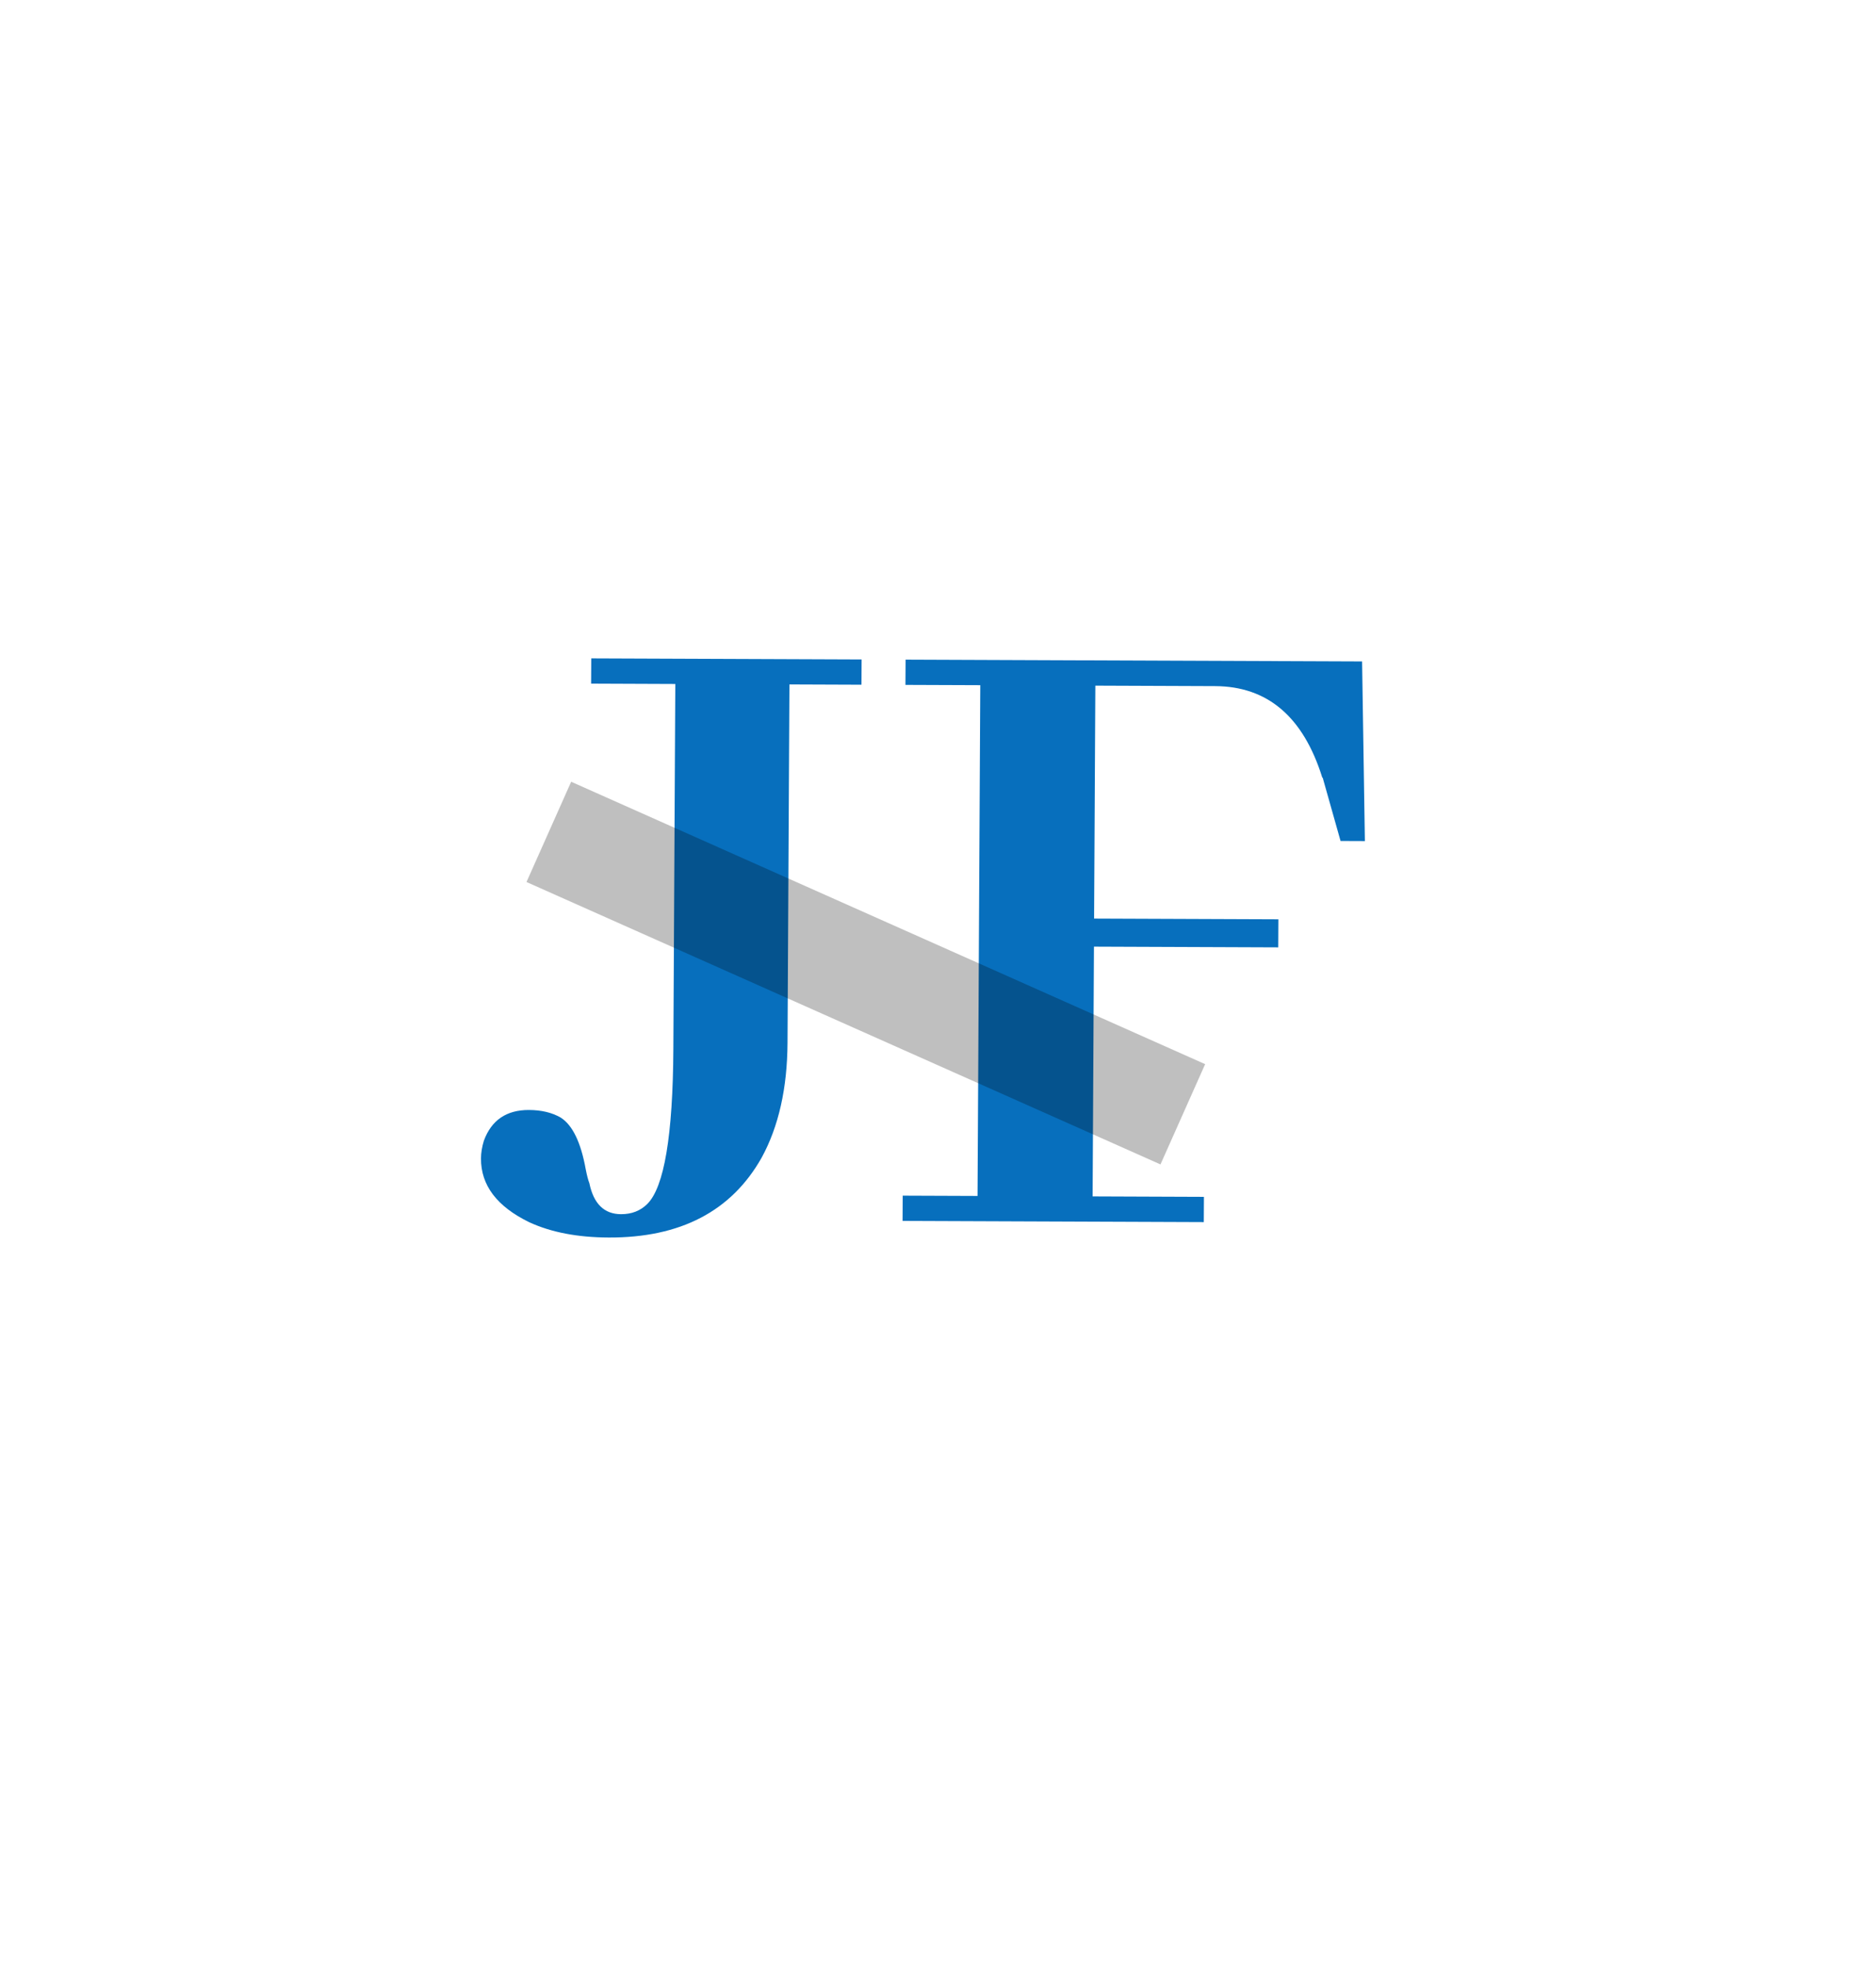 <svg width="188" height="197" viewBox="0 0 188 197" fill="none" xmlns="http://www.w3.org/2000/svg">
<path d="M86.331 68.619L79.112 68.591L78.92 104.497C78.895 109.059 78.031 112.899 76.326 116.018C73.298 121.381 68.189 124.048 61.002 124.019C57.877 124.007 55.224 123.497 53.041 122.488C49.8 120.913 48.186 118.781 48.201 116.094C48.204 115.531 48.301 114.938 48.492 114.314C49.252 112.254 50.758 111.229 53.008 111.238C54.258 111.243 55.319 111.497 56.191 112C57.375 112.755 58.209 114.477 58.695 117.167C58.817 117.792 58.939 118.261 59.062 118.574C59.489 120.638 60.546 121.674 62.233 121.681C63.296 121.685 64.173 121.344 64.864 120.66C66.56 118.979 67.432 113.795 67.479 105.107L67.675 68.546L59.237 68.512L59.251 65.981L86.345 66.088L86.331 68.619ZM120.636 122.474L90.449 122.355L90.462 119.824L97.962 119.853L98.237 68.666L90.737 68.637L90.751 66.106L136.5 66.287L136.779 84.288L134.341 84.278L132.593 78.084C132.594 78.021 132.563 77.959 132.501 77.896C130.596 71.826 127.018 68.781 121.768 68.76L109.768 68.712L109.643 92.056L128.112 92.129L128.097 94.941L109.628 94.868L109.494 119.899L120.65 119.943L120.636 122.474Z" fill="#076FBD"/>
<path d="M118.534 111.669L55 83.367" stroke="black" stroke-opacity="0.25" stroke-width="11" stroke-linejoin="round"/>
</svg>
